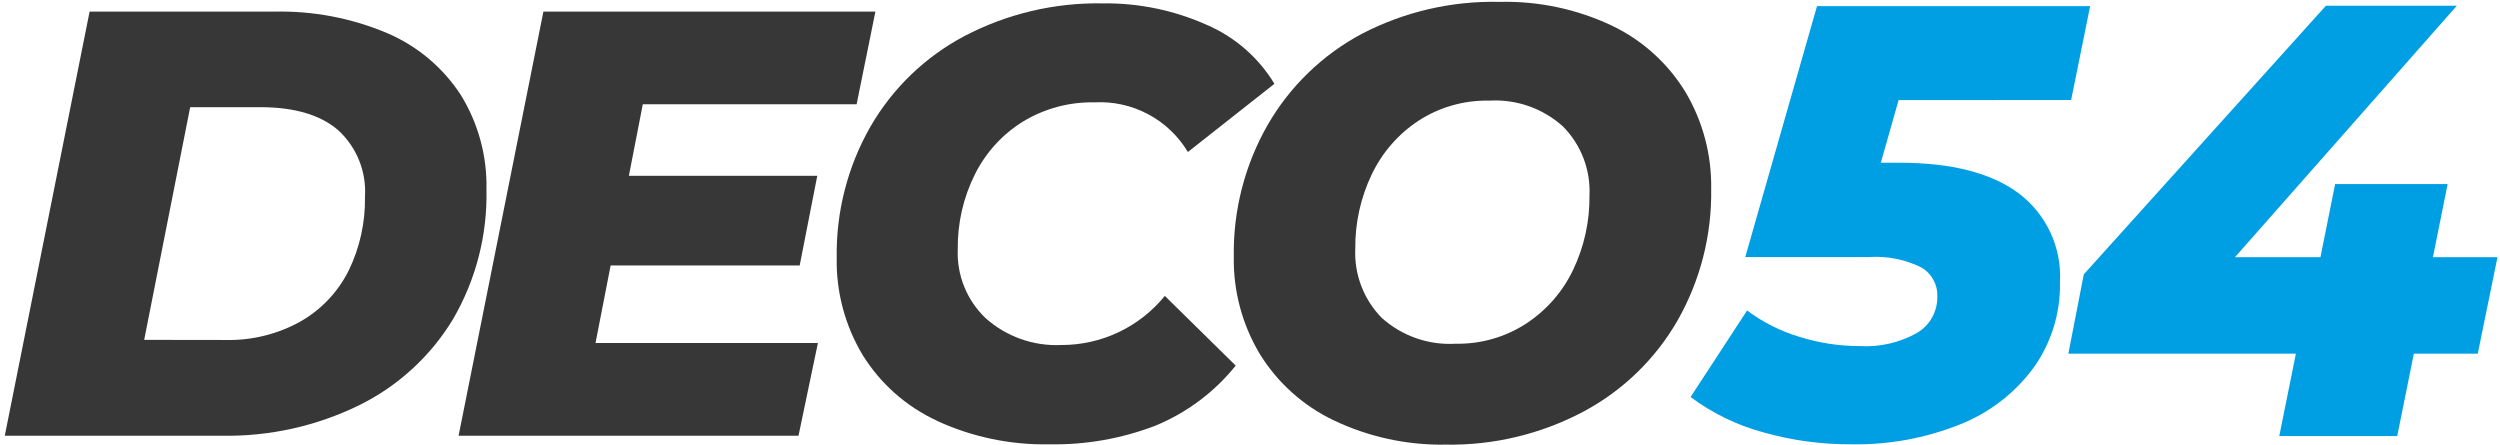 <svg width="343" height="61" viewBox="0 0 343 61" fill="none" xmlns="http://www.w3.org/2000/svg">
<path d="M12.293 1.596H37.569C42.898 1.462 48.194 2.465 53.105 4.538C57.239 6.299 60.757 9.248 63.212 13.012C65.626 16.919 66.852 21.442 66.743 26.032C66.878 32.273 65.284 38.428 62.138 43.819C59.065 48.885 54.609 52.969 49.294 55.589C43.424 58.464 36.954 59.902 30.419 59.782H0.656L12.293 1.596ZM30.919 46.644C34.516 46.733 38.072 45.86 41.218 44.114C44.067 42.491 46.372 40.059 47.838 37.125C49.369 33.979 50.135 30.516 50.074 27.018C50.184 25.327 49.916 23.632 49.29 22.057C48.664 20.482 47.696 19.066 46.455 17.911C44.032 15.783 40.462 14.714 35.745 14.704H26.093L19.782 46.629L30.919 46.644Z" fill="#373737"/>
<path d="M88.193 14.307L86.281 24.12H112.13L109.717 36.419H83.78L81.705 47.056H112.218L109.555 59.782H62.918L74.555 1.596H120.104L117.529 14.307H88.193Z" fill="#373737"/>
<path d="M128.581 57.737C124.369 55.8 120.819 52.669 118.371 48.733C115.944 44.7 114.705 40.065 114.796 35.36C114.699 29.073 116.289 22.875 119.401 17.411C122.445 12.123 126.923 7.803 132.318 4.95C138.158 1.889 144.674 0.346 151.267 0.463C156.186 0.393 161.061 1.397 165.552 3.405C169.42 5.066 172.671 7.895 174.85 11.497L162.978 20.854C161.665 18.662 159.78 16.869 157.525 15.669C155.269 14.469 152.729 13.906 150.178 14.042C146.73 13.97 143.332 14.878 140.38 16.661C137.55 18.409 135.263 20.91 133.774 23.884C132.173 27.078 131.361 30.61 131.406 34.183C131.331 35.944 131.633 37.7 132.293 39.334C132.953 40.968 133.954 42.442 135.231 43.657C138.079 46.195 141.807 47.515 145.617 47.336C148.336 47.341 151.022 46.739 153.479 45.574C155.935 44.408 158.1 42.708 159.815 40.597L169.539 50.16C166.615 53.803 162.813 56.642 158.491 58.414C153.878 60.181 148.968 61.045 144.029 60.959C138.703 61.072 133.421 59.976 128.581 57.752" fill="#373737"/>
<path d="M182.914 57.634C178.746 55.63 175.242 52.469 172.821 48.528C170.417 44.498 169.189 39.875 169.276 35.184C169.181 28.87 170.782 22.646 173.91 17.161C176.96 11.857 181.442 7.518 186.842 4.641C192.674 1.61 199.177 0.102 205.747 0.257C211.06 0.128 216.329 1.241 221.136 3.508C225.309 5.499 228.815 8.657 231.229 12.601C233.633 16.636 234.861 21.263 234.774 25.959C234.873 32.272 233.278 38.495 230.155 43.981C227.104 49.282 222.622 53.615 217.223 56.487C211.404 59.567 204.9 61.121 198.318 61.003C192.991 61.09 187.718 59.937 182.914 57.634ZM209.396 44.393C212.172 42.576 214.396 40.032 215.825 37.037C217.349 33.852 218.12 30.358 218.076 26.827C218.16 25.082 217.88 23.339 217.254 21.708C216.629 20.077 215.671 18.594 214.442 17.352C213.073 16.117 211.472 15.167 209.731 14.558C207.991 13.949 206.146 13.694 204.305 13.807C200.876 13.736 197.504 14.694 194.625 16.558C191.856 18.38 189.638 20.923 188.21 23.914C186.681 27.104 185.906 30.602 185.945 34.139C185.866 35.883 186.149 37.625 186.774 39.255C187.399 40.885 188.354 42.369 189.579 43.614C190.95 44.845 192.552 45.793 194.292 46.401C196.032 47.01 197.875 47.267 199.715 47.159C203.146 47.227 206.519 46.264 209.396 44.393Z" fill="#373737"/>
<path d="M260.489 13.733L258.047 22.325H260.562C267.752 22.325 273.225 23.727 276.981 26.533C278.852 27.948 280.346 29.803 281.332 31.932C282.317 34.062 282.763 36.401 282.63 38.744C282.71 42.959 281.425 47.088 278.967 50.513C276.378 53.999 272.86 56.686 268.816 58.267C264.137 60.126 259.137 61.041 254.104 60.959C249.976 60.989 245.865 60.434 241.893 59.311C238.304 58.335 234.93 56.693 231.947 54.471L239.701 42.598C241.867 44.219 244.302 45.444 246.895 46.217C249.58 47.06 252.378 47.487 255.192 47.483C257.921 47.64 260.637 47.012 263.019 45.673C263.885 45.161 264.599 44.428 265.088 43.549C265.576 42.67 265.822 41.676 265.8 40.671C265.829 39.863 265.636 39.063 265.242 38.357C264.848 37.651 264.267 37.068 263.564 36.669C261.331 35.577 258.849 35.095 256.369 35.272H239.45L249.293 0.845H286.765L284.161 13.718L260.489 13.733Z" fill="#009FE3"/>
<path d="M339.948 48.527H331.18L328.899 59.826H312.716L314.996 48.527H283.777L285.896 37.64L319.116 0.786H337.079L306.64 35.286H318.366L320.381 25.253H335.814L333.799 35.286H342.655L339.948 48.527Z" fill="#009FE3"/>
</svg>
